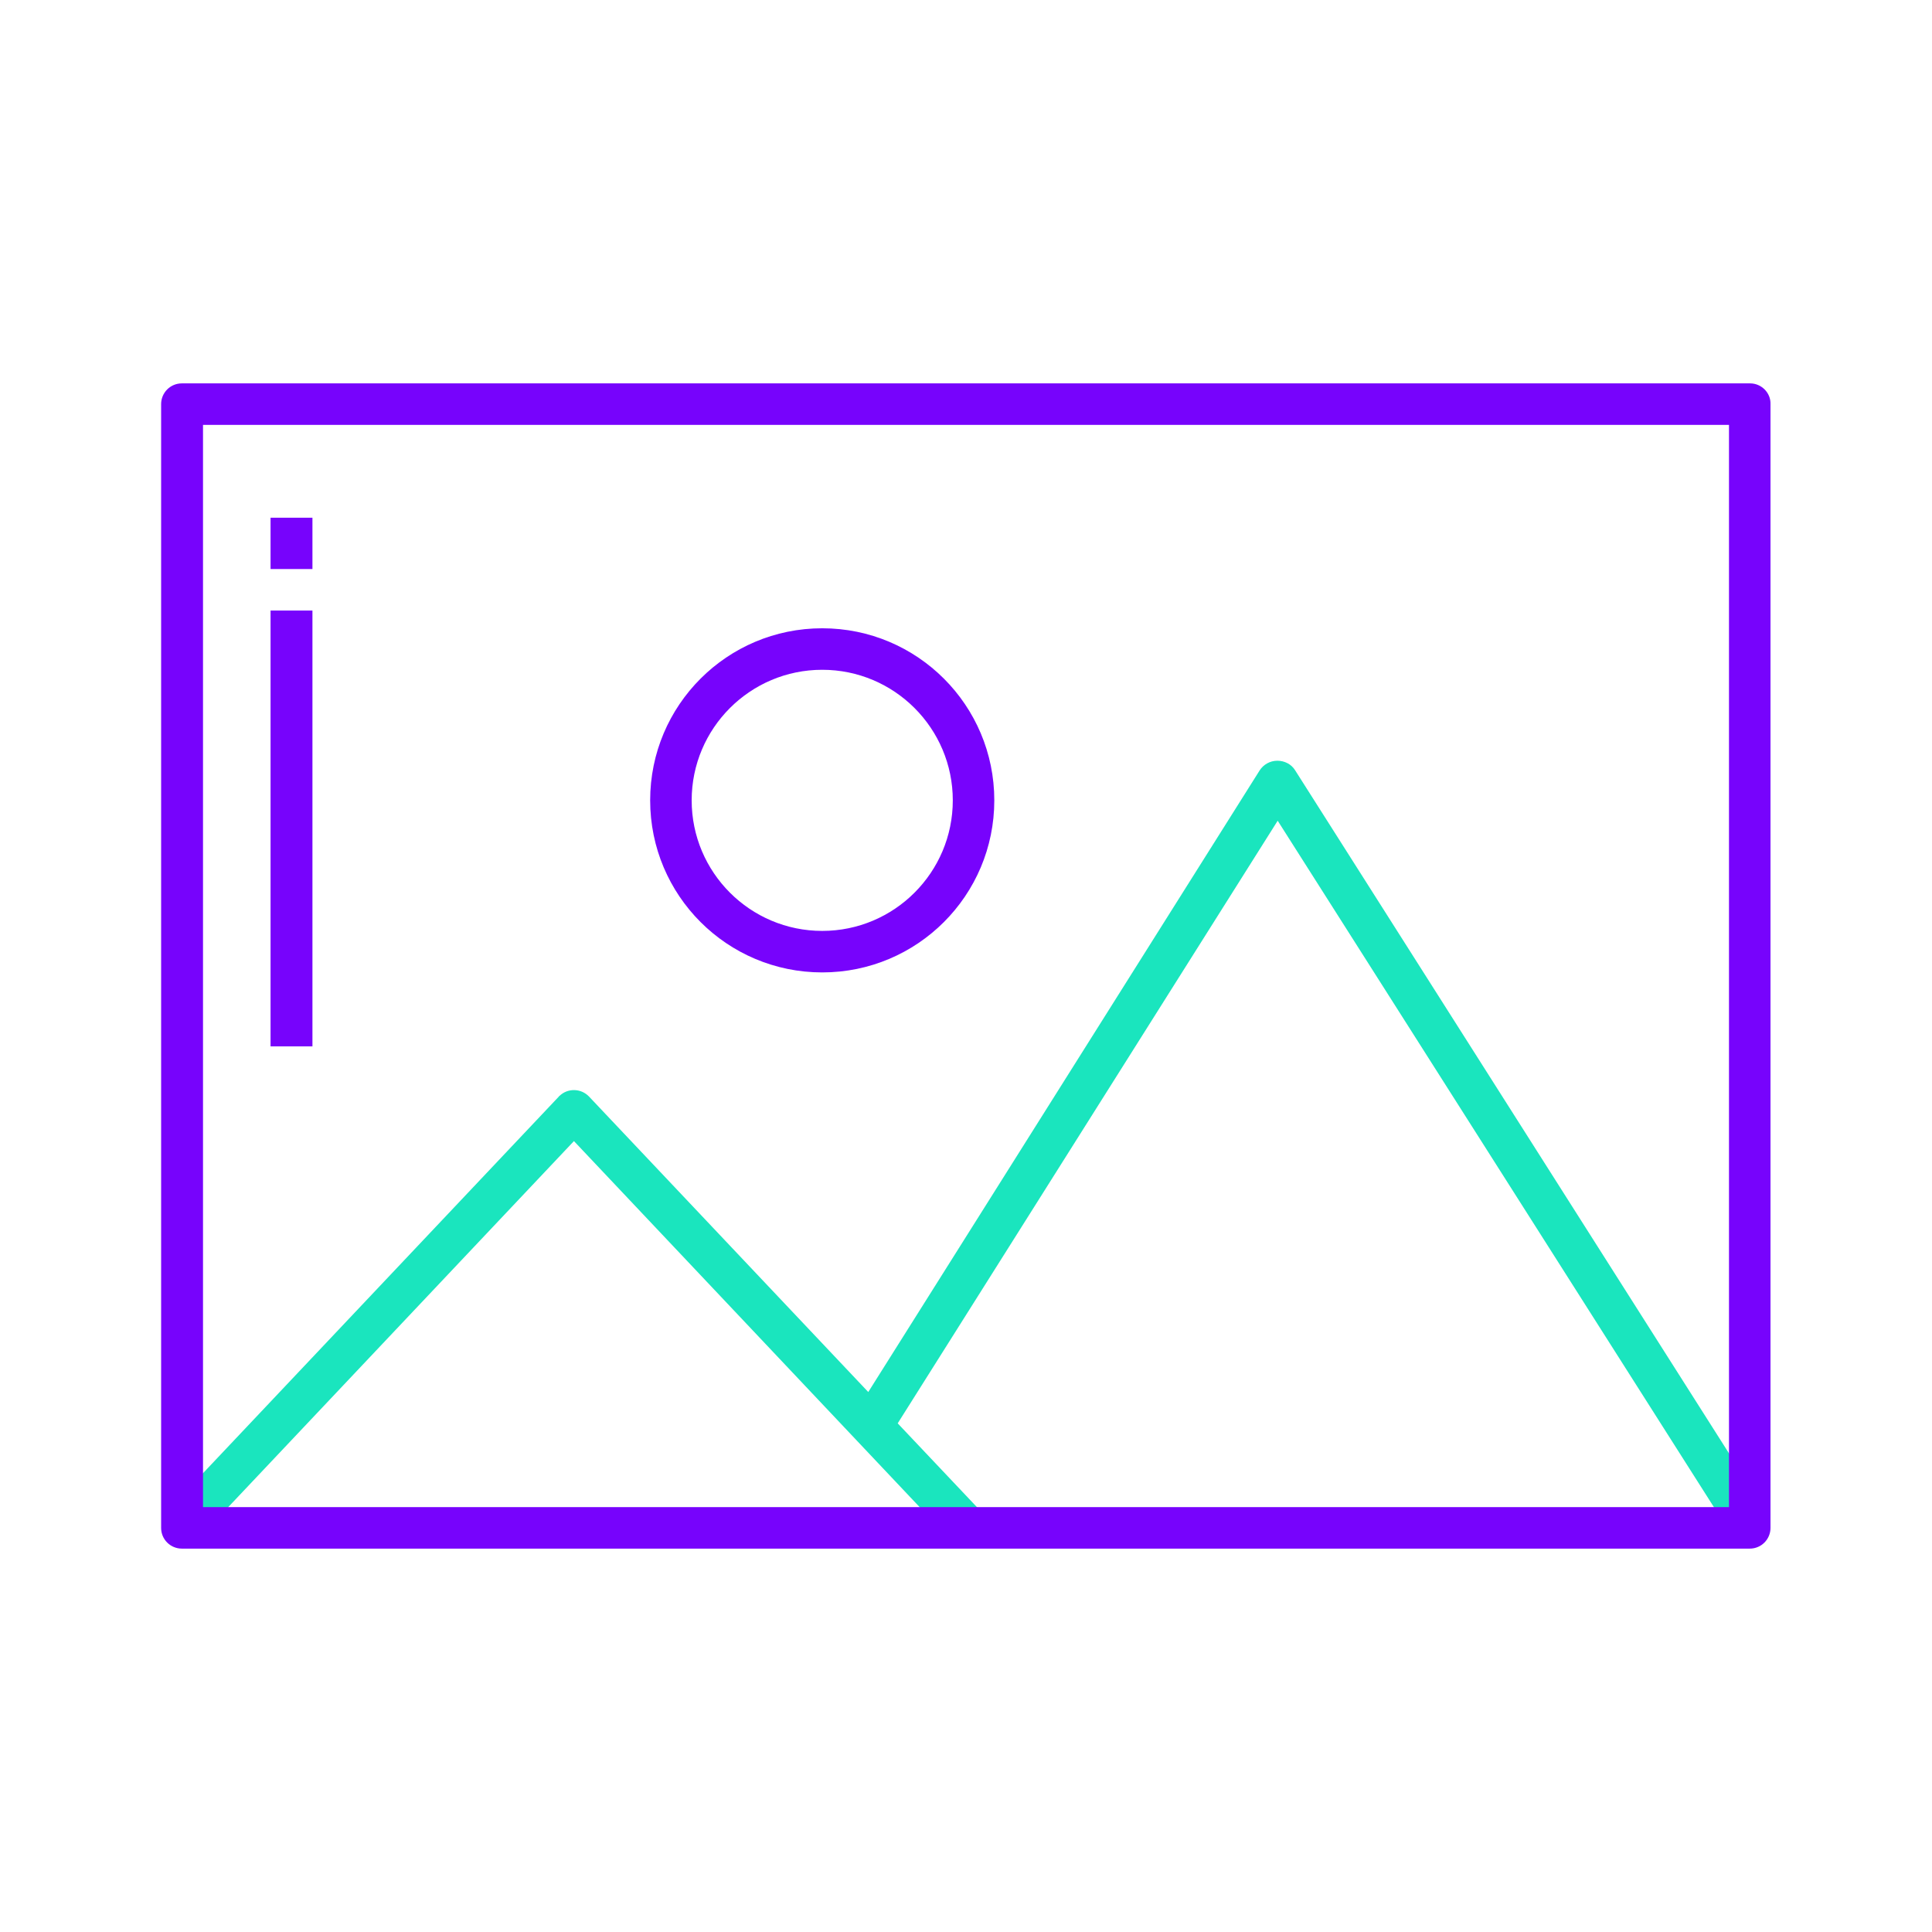 <?xml version="1.0" encoding="utf-8"?><!--Generator: Adobe Illustrator 25.2.0, SVG Export Plug-In . SVG Version: 6.00 Build 0)--><svg version="1.1" id="Layer_1" xmlns:svgjs="http://svgjs.com/svgjs" xmlns="http://www.w3.org/2000/svg" xmlns:xlink="http://www.w3.org/1999/xlink" x="0px" y="0px" viewBox="0 0 512 512" style="enable-background:new 0 0 512 512" xml:space="preserve"><style type="text/css">.st0{fill:#7703FC;}
	.st1{fill:#1AE5BE;}</style><g><g><path class="st0" d="M217.9,257.7c25.2,0,45.6-20.4,45.6-45.6s-20.4-45.6-45.6-45.6s-45.6,20.4-45.6,45.6l0,0
			C172.3,237.3,192.7,257.7,217.9,257.7z M217.9,177.5c19.1,0,34.6,15.5,34.6,34.6s-15.5,34.6-34.6,34.6s-34.6-15.5-34.6-34.6l0,0
			C183.3,193,198.8,177.5,217.9,177.5L217.9,177.5z"/><path class="st0" d="M71.7,137.2h11.1v13.6H71.7V137.2z"/><path class="st0" d="M71.7,161.8h11.1v115.5H71.7V161.8z"/></g><path class="st1" d="M338.5,201.6L338.5,201.6c-1.9,0-3.7,1-4.7,2.6L230.1,368.9l-74-78.3c-2.1-2.2-5.6-2.3-7.8-0.2
		c-0.1,0.1-0.2,0.1-0.2,0.2L43.7,401.1l8,7.6l100.4-106.3l100.4,106.3l8-7.6l-22.6-23.9l100.7-159.7l121,190.4l9.3-5.9L343.2,204.1
		C342.2,202.5,340.4,201.6,338.5,201.6L338.5,201.6z"/><path class="st0" d="M463.8,101.6H48.2c-3.1,0-5.5,2.5-5.5,5.5v297.8c0,3.1,2.5,5.5,5.5,5.5h415.5c3.1,0,5.5-2.5,5.5-5.5V107.1
		C469.3,104.1,466.8,101.6,463.8,101.6z M458.2,399.4H53.8V112.6h404.4L458.2,399.4L458.2,399.4z"/></g></svg>